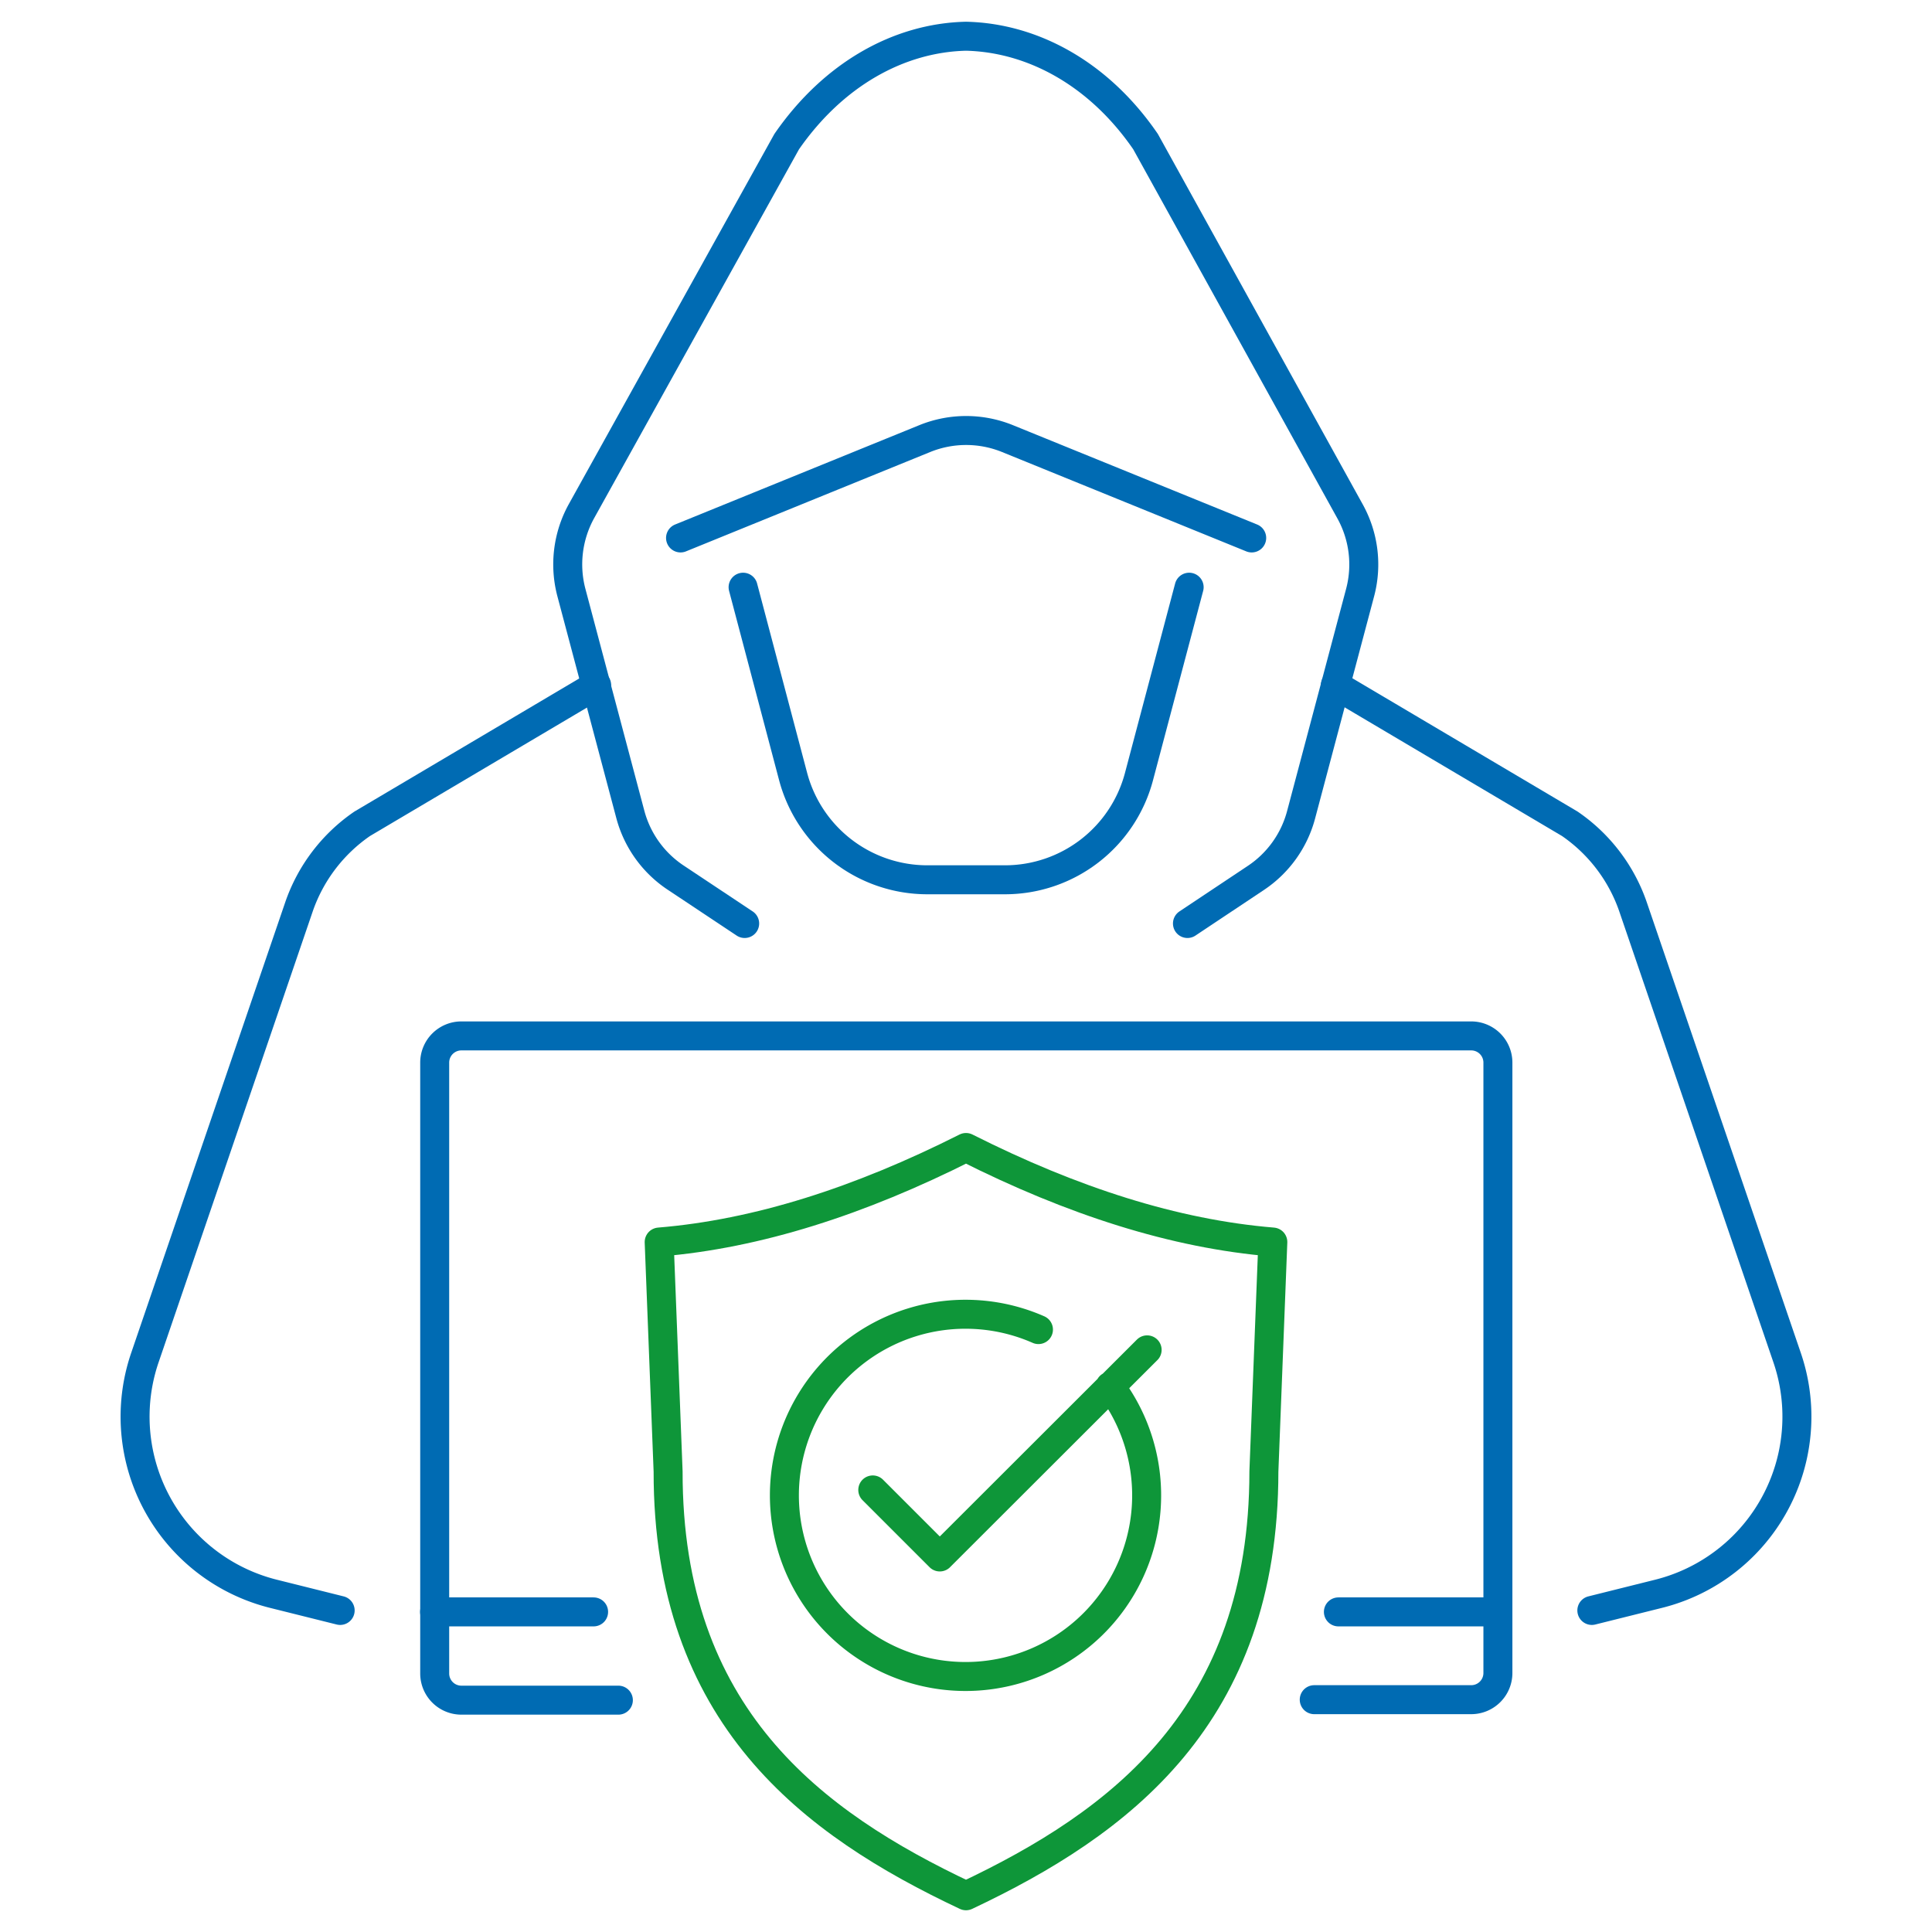 <svg id="Layer_1" data-name="Layer 1" xmlns="http://www.w3.org/2000/svg" viewBox="0 0 160 160"><defs><style>.cls-1,.cls-2,.cls-3{fill:none;}.cls-2{stroke:#006bb3;}.cls-2,.cls-3{stroke-linecap:round;stroke-linejoin:round;stroke-width:2.4px;}.cls-3{stroke:#0e9639;}</style></defs><title>Icon-Hacker-Prevent</title><rect class="cls-1" width="160" height="160"/><rect class="cls-1" x="3" y="3" width="154" height="154"/><path class="cls-2" d="M61.54,48.63,65.68,64.3A11.5,11.5,0,0,0,76.8,72.86h6.42A11.48,11.48,0,0,0,94.33,64.3l4.15-15.67"/><path class="cls-2" d="M98.34,76.48,104,72.71a9.08,9.08,0,0,0,3.75-5.23l4.89-18.41a9.07,9.07,0,0,0-.84-6.73L94.87,11.73C91.06,6.17,85.6,3.13,80,3,74.42,3.13,69,6.17,65.15,11.73l-17,30.61a9.12,9.12,0,0,0-.83,6.73l4.89,18.41A9.08,9.08,0,0,0,56,72.71l5.67,3.77"/><path class="cls-2" d="M103.66,44.55,83.43,36.32a9.1,9.1,0,0,0-6.84,0L56.36,44.55"/><path class="cls-2" d="M49.41,56.73,30,68.22a13.77,13.77,0,0,0-5.25,6.91L12,112.43A15.12,15.12,0,0,0,22.68,132l5.49,1.37"/><path class="cls-2" d="M110.59,56.73,130,68.22a13.77,13.77,0,0,1,5.25,6.91L148,112.43A15.12,15.12,0,0,1,137.32,132l-5.49,1.37"/><path class="cls-2" d="M108.84,140.76h13a2.21,2.21,0,0,0,2.21-2.21V88a2.21,2.21,0,0,0-2.21-2.21H38.2A2.21,2.21,0,0,0,36,88v50.59a2.21,2.21,0,0,0,2.21,2.21h13"/><line class="cls-2" x1="124.01" y1="133.49" x2="110.84" y2="133.49"/><line class="cls-2" x1="49.16" y1="133.49" x2="35.99" y2="133.49"/><path class="cls-3" d="M95,111.79,77.83,128.94l-5.55-5.55M86,110.11a15,15,0,1,0,5.93,4.69"/><path class="cls-3" d="M80,157c12.7-6,24.67-14.88,24.67-35.14l.74-19c-8.14-.67-16.6-3.39-25.41-7.83-8.81,4.44-17.27,7.16-25.41,7.83l.74,19C55.3,142.12,67.27,151,80,157Z"/></svg>
